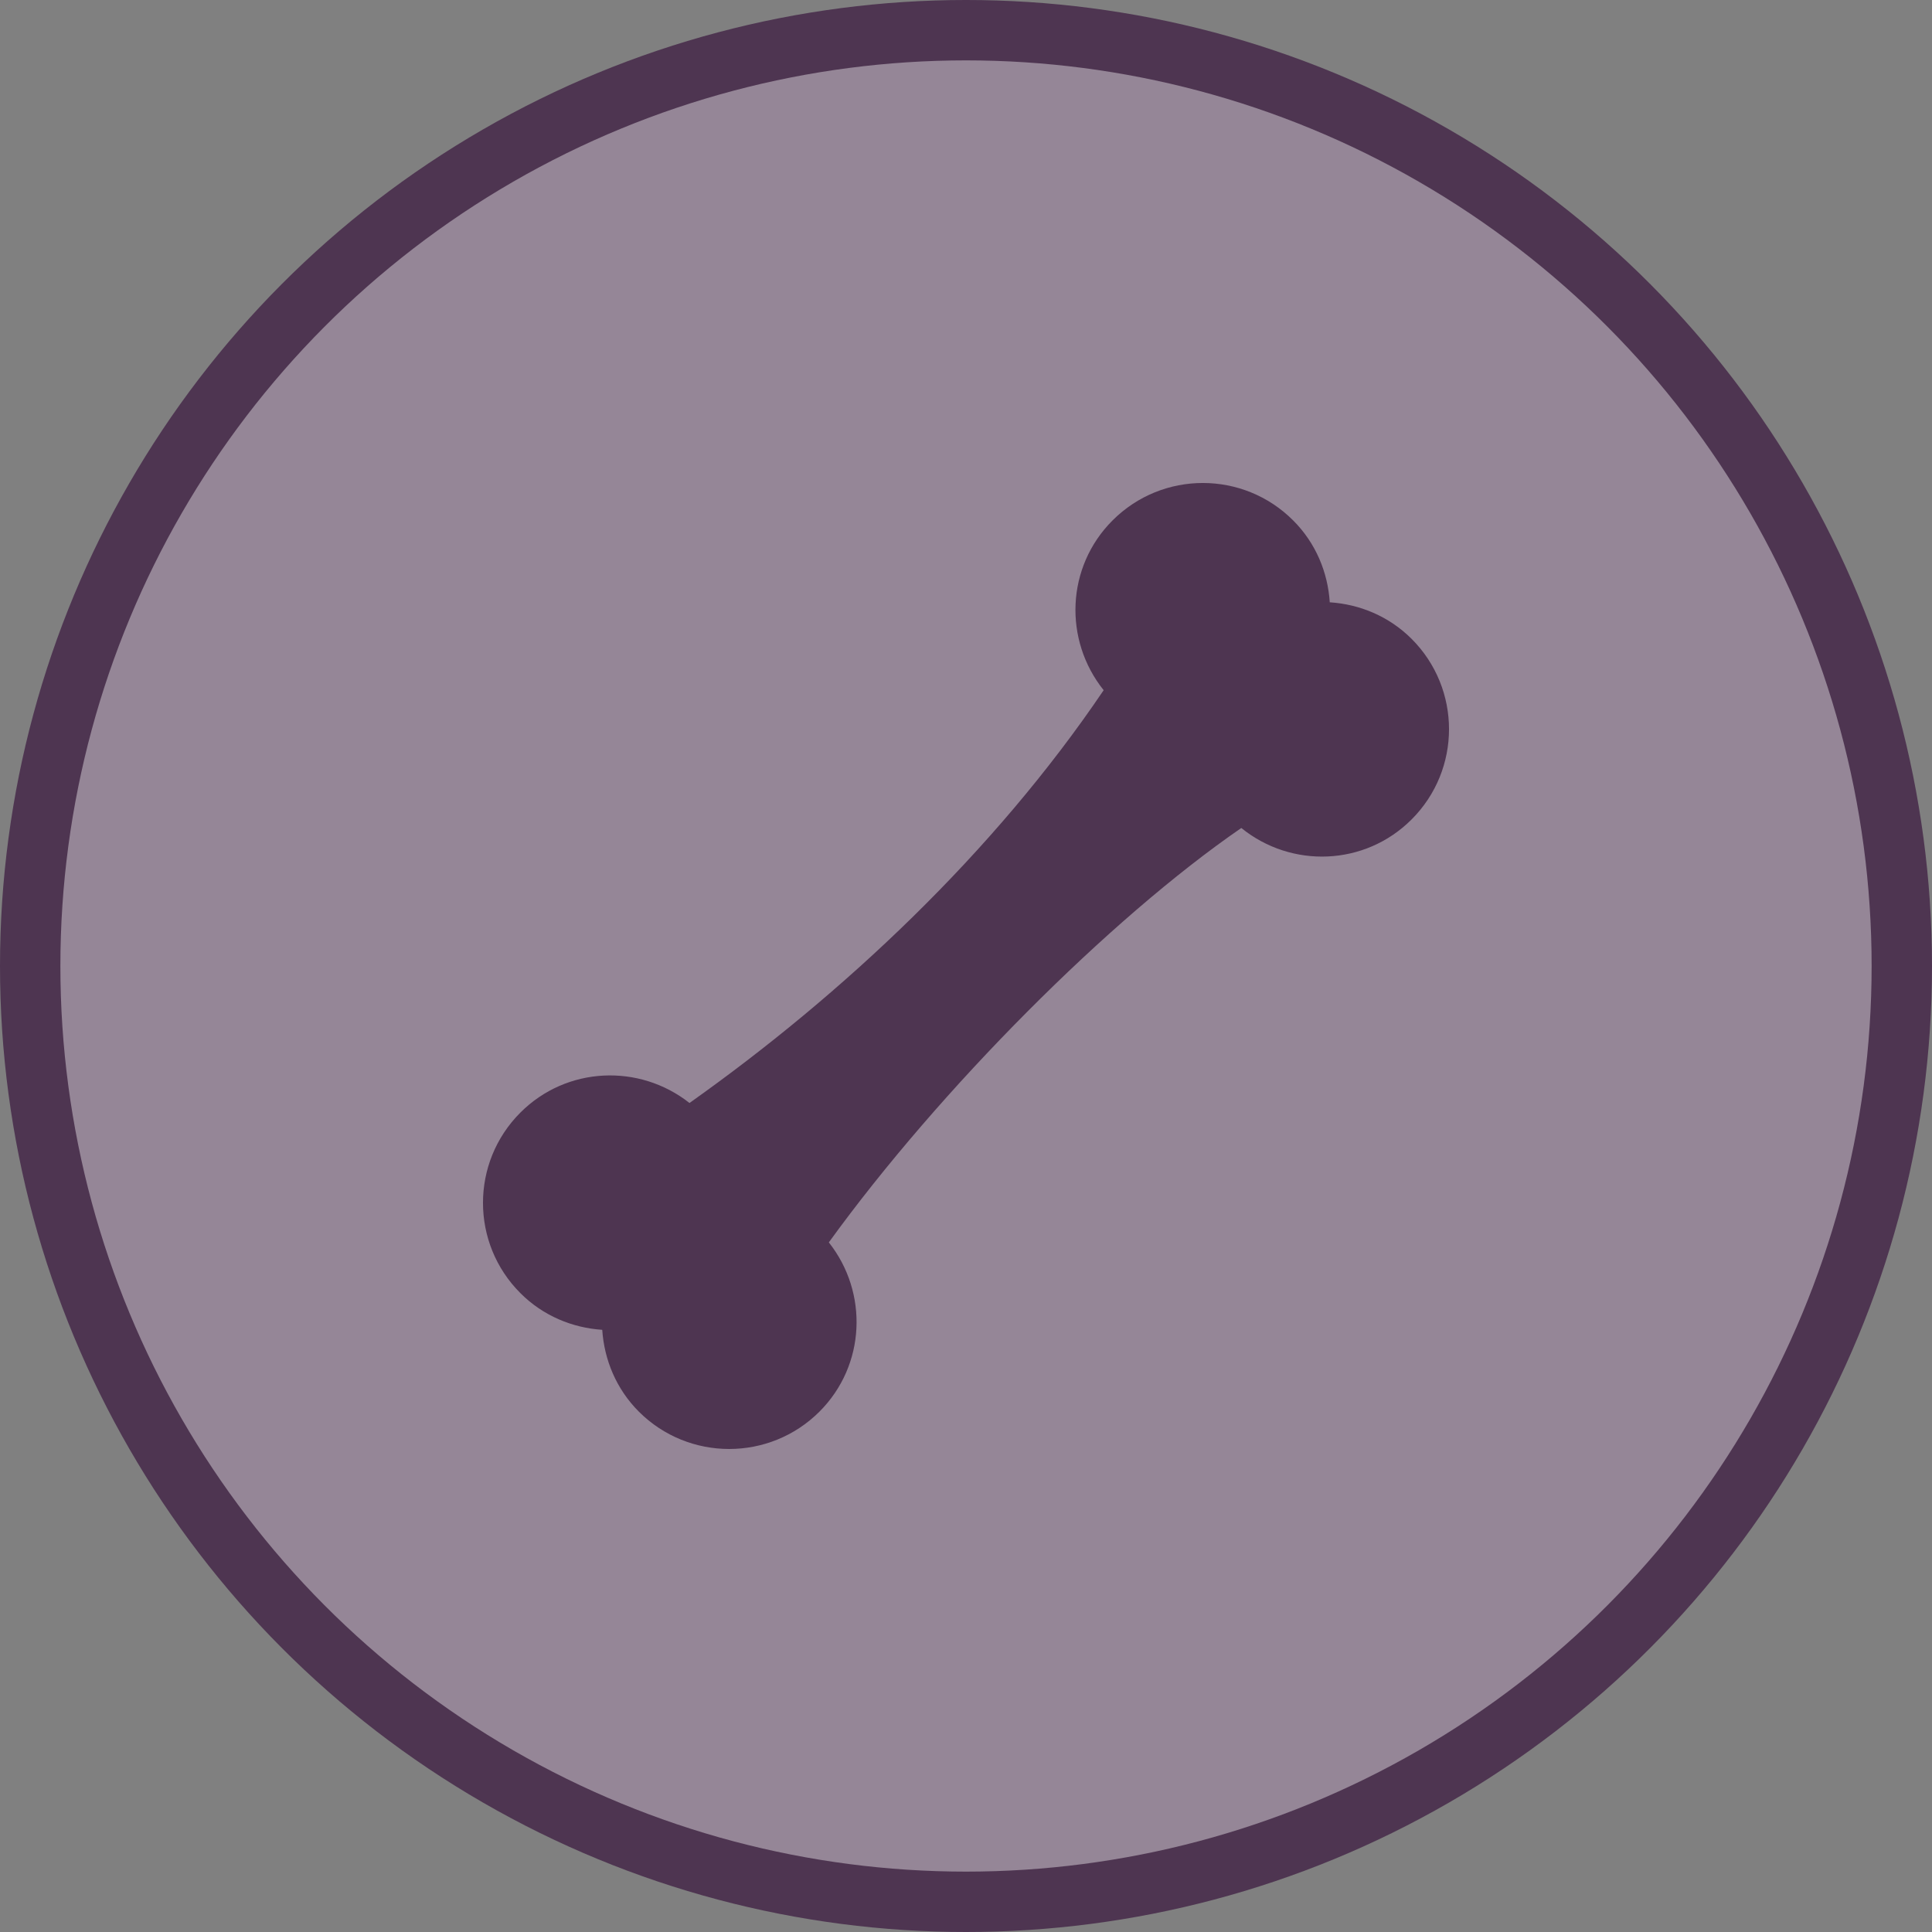 <svg width="32" height="32" viewBox="0 0 32 32">
  <rect x="0" y="0" width="32" height="32" fill="#808080" stroke="none"/>
  <g fill="none" fill-rule="evenodd">
    <circle cx="16" cy="16" r="16" fill="#4E3551"/>
    <circle cx="16" cy="16" r="15" fill="#FFF" opacity=".4"/>
    <path fill="#4E3551" d="M21.419,8.62 C20.593,7.793 19.253,7.793 18.427,8.62 C17.657,9.39 17.614,10.6 18.28,11.432 C16.457,14.128 13.958,16.47 11.42,18.269 C10.59,17.614 9.386,17.661 8.62,18.427 C7.793,19.253 7.793,20.593 8.62,21.419 C8.997,21.796 9.482,21.993 9.975,22.026 C10.008,22.518 10.204,23.003 10.581,23.381 C11.407,24.206 12.747,24.206 13.573,23.381 C14.34,22.614 14.386,21.409 13.728,20.578 C15.569,18.035 18.381,15.214 20.56,13.714 C21.39,14.387 22.607,14.346 23.38,13.573 C24.207,12.747 24.207,11.408 23.38,10.581 C23.003,10.205 22.518,10.008 22.025,9.976 C21.993,9.482 21.796,8.997 21.419,8.62 L21.419,8.62 L21.419,8.62 Z"/>
  </g>
</svg>
